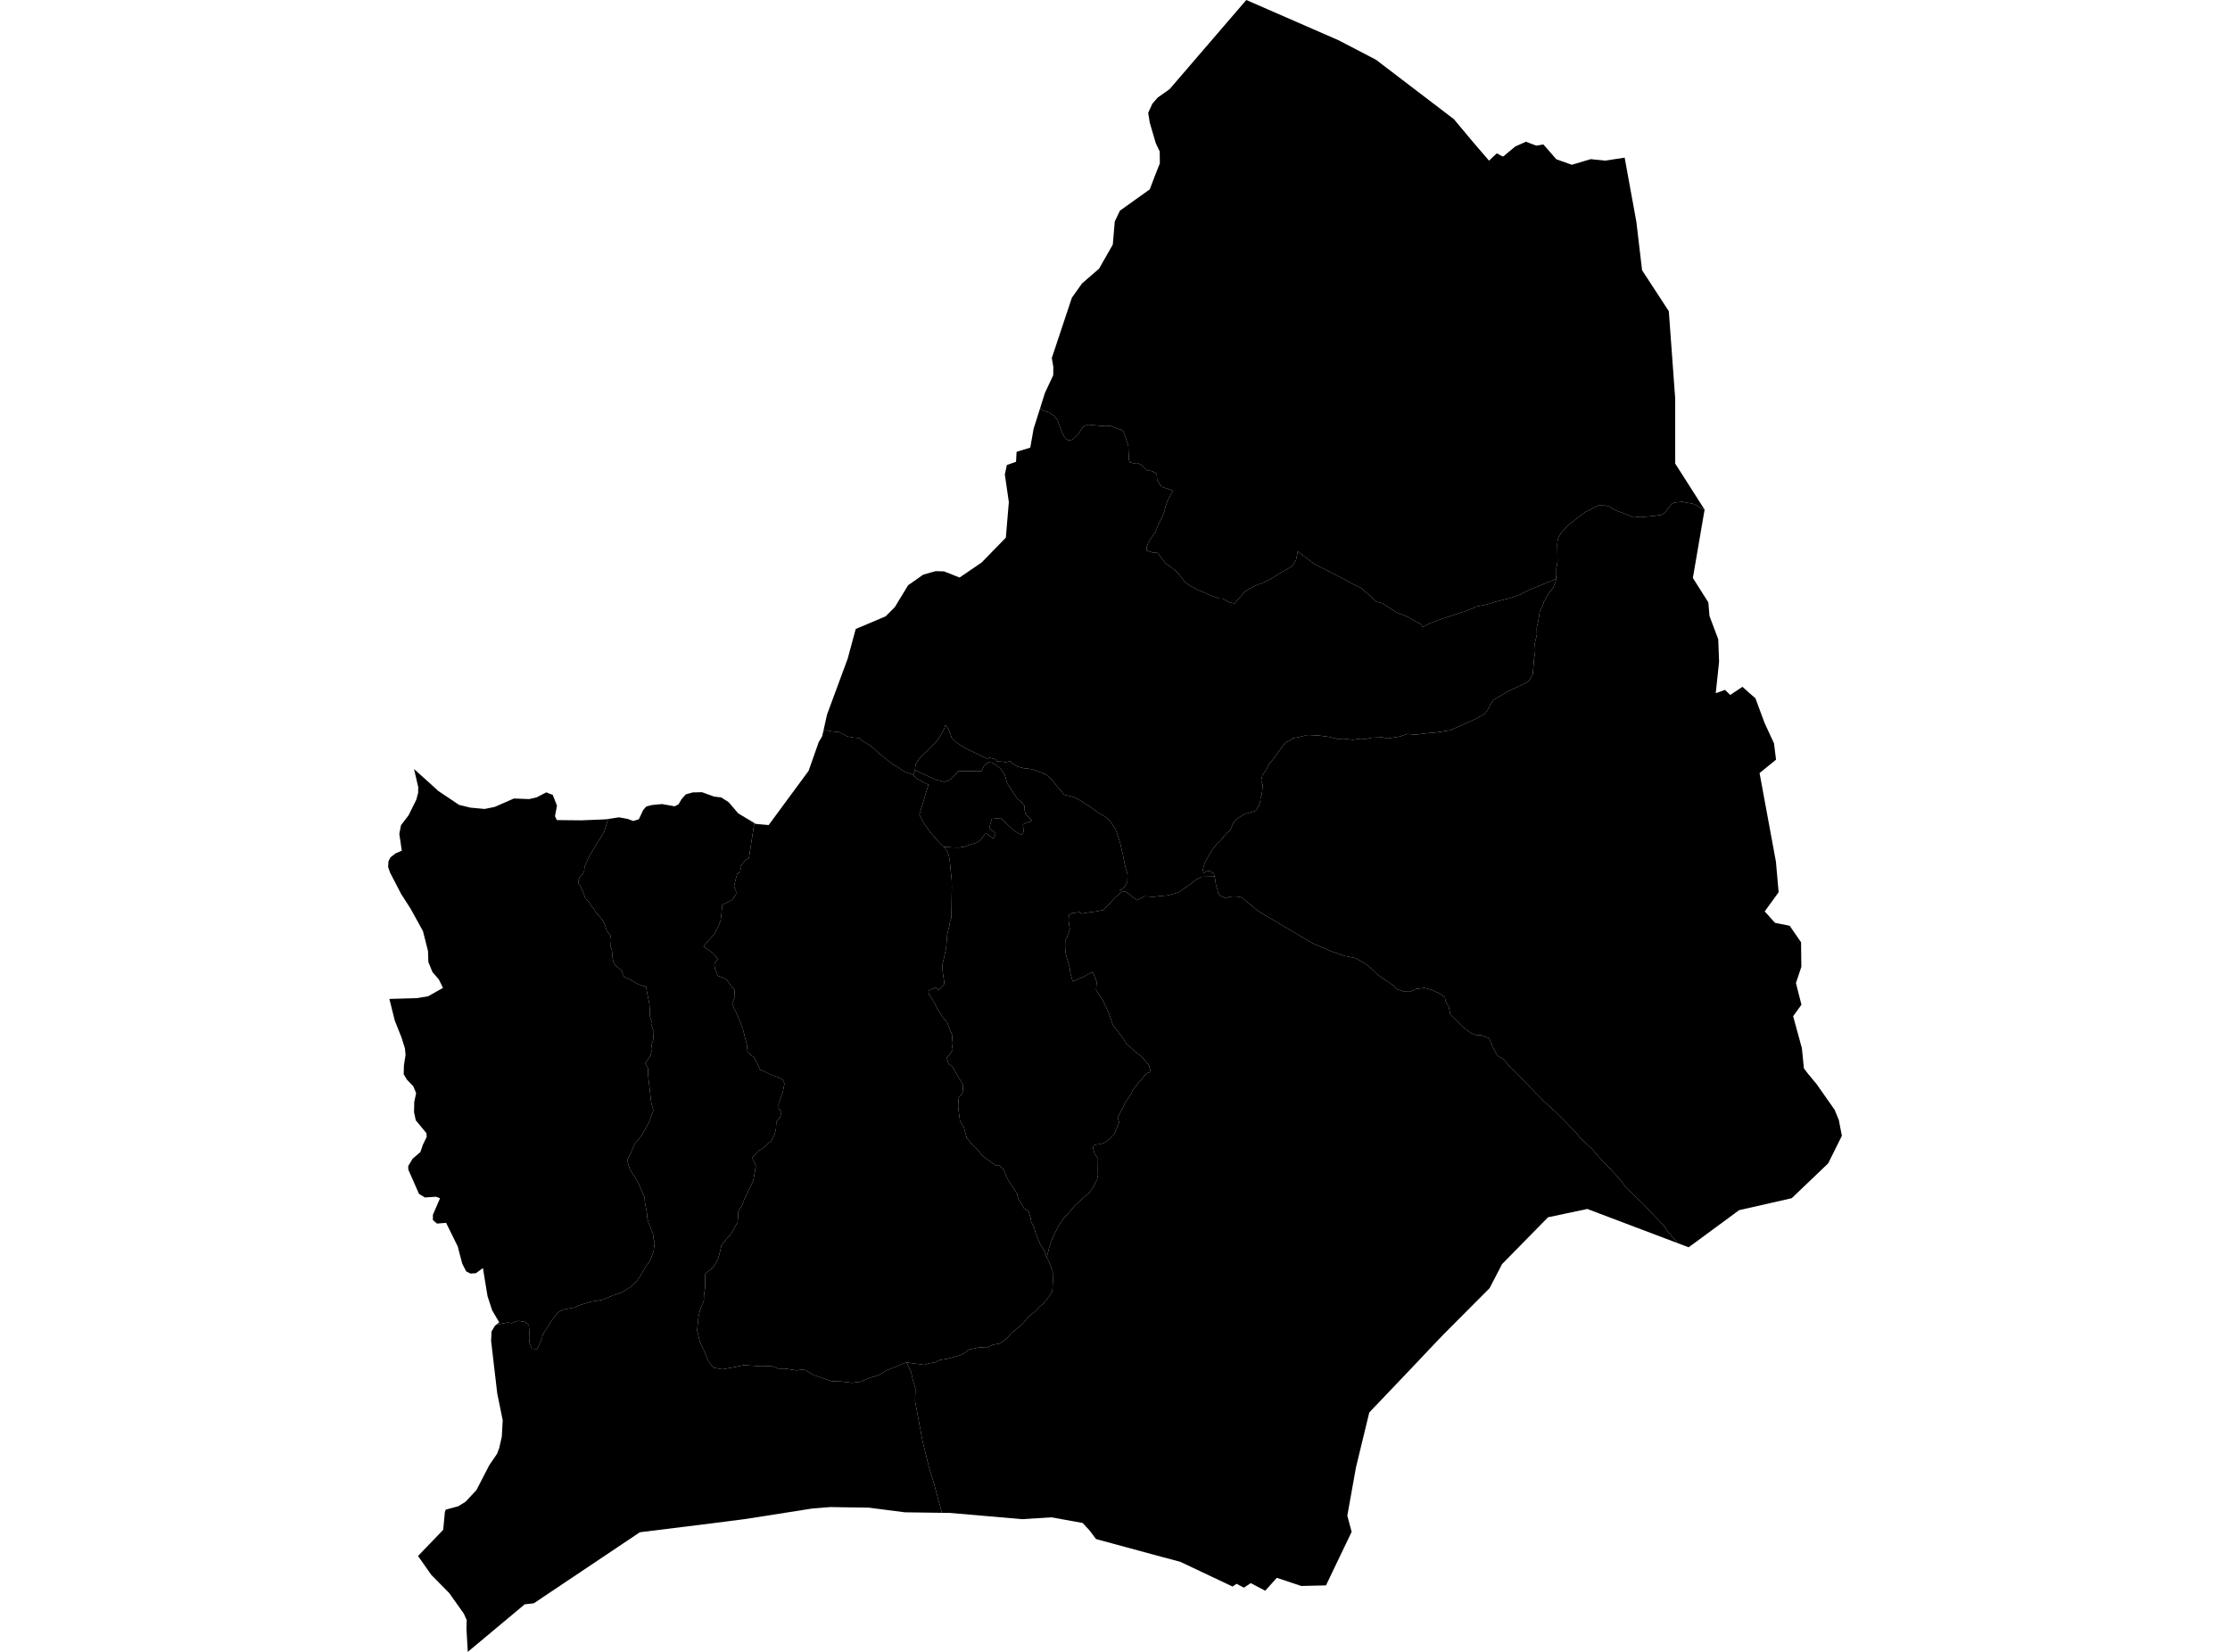<?xml version='1.0'?>
<svg  baseProfile = 'tiny' width = '540' height = '400' stroke-linecap = 'round' stroke-linejoin = 'round' version='1.1' xmlns='http://www.w3.org/2000/svg'>
<path id='3602101001' title='3602101001'  d='M 221.146 187.585 221.567 186.505 226.512 188.763 228.625 189.315 229.681 189.001 230.706 188.235 232.054 186.697 234.74 186.735 237.726 186.727 238.284 185.388 239.356 184.592 240.152 184.676 240.887 185.066 241.277 185.296 242.356 186.222 243.252 187.478 243.91 189.72 244.729 190.914 245.41 192.017 246.36 193.433 247.27 194.121 248.089 195.132 248.036 195.813 248.311 197.053 249.077 197.926 249.896 198.66 249.398 198.974 248.533 199.204 247.707 199.656 247.799 200.528 247.845 201.378 247.454 202.181 246.788 201.898 245.747 201.294 244.201 199.878 242.379 198.086 240.198 198.308 239.922 199.089 239.555 200.459 241.093 201.829 240.504 203.108 239.004 201.921 238.545 201.914 238.039 202.602 237.358 203.467 236.401 204.103 234.893 204.516 233.477 205.06 232.069 205.236 230.477 205.19 228.479 205.037 227.285 203.873 226.512 202.978 225.394 201.661 223.772 199.464 222.624 197.26 224.836 189.988 223.749 189.567 222.677 188.84 221.927 188.557 221.146 187.585 Z' />
<path id='3602101002' title='3602101002'  d='M 221.146 187.585 221.927 188.557 222.677 188.84 223.749 189.567 224.836 189.988 222.624 197.26 223.772 199.464 225.394 201.661 226.512 202.978 227.285 203.873 228.479 205.037 228.961 205.519 229.635 206.774 229.926 207.961 230.094 209.438 230.186 210.54 230.454 213.035 230.492 214.796 230.454 216.87 230.416 219.48 230.362 222.259 230.071 222.986 229.872 224.234 229.367 226.3 229.107 229.592 228.64 231.743 228.188 233.633 228.173 233.694 228.28 235.394 228.625 237.659 228.632 238.264 228.288 238.8 227.201 239.803 226.558 239.121 225.93 239.435 225.41 239.588 224.813 240.009 224.958 240.821 225.693 241.869 226.382 243.033 227.101 244.51 228.403 246.492 228.487 246.515 229.497 247.855 229.918 249.072 230.638 250.779 230.469 252.669 230.699 254.193 230.109 255.134 229.275 256.167 229.666 257.515 230.653 258.326 231.954 260.607 232.842 262.1 233.232 262.788 233.102 264.465 232.773 265.154 232.184 265.628 232.015 267.626 232.092 268.705 232.482 271.514 233.393 272.999 234.097 275.533 235.613 277.408 236.815 278.472 237.802 279.812 239.348 280.929 241.147 282.253 241.935 282.085 243.076 283.294 243.795 285.124 244.729 286.678 246.283 289.028 246.574 290.329 247.309 291.4 247.982 292.64 249.031 293.253 249.605 295.021 249.697 295.809 250.478 297.401 250.876 298.84 251.465 300.31 251.947 301.405 252.812 302.828 253.425 304.367 253.478 304.466 254.029 305.561 254.909 307.834 254.955 310.33 254.81 312.71 254.037 313.95 252.552 315.779 251.94 316.216 250.508 317.724 249.016 318.872 247.668 320.548 246.344 321.65 245.058 322.668 243.78 324.092 242.134 325.309 241.415 325.447 240.435 325.631 238.805 326.342 237.174 326.243 235.881 326.541 234.84 326.733 233.317 327.797 232.513 328.172 230.439 328.761 229.206 329.075 227.637 329.297 226.458 329.886 224.797 330.154 223.856 330.499 219.524 329.917 219.508 329.886 217.197 330.858 214.617 331.838 212.887 332.948 210.407 333.713 208.333 334.601 206.213 334.846 203.786 334.533 201.406 334.471 197.027 332.979 195.106 331.785 194.188 331.632 192.94 331.846 190.146 331.41 188.424 331.402 186.778 330.774 184.275 330.858 181.979 330.69 180.065 330.575 178.114 330.996 174.906 331.578 172.733 331.157 171.554 329.672 170.413 326.855 169.502 325.003 168.806 322.14 169.135 318.91 169.518 317.211 170.444 314.907 170.452 313.697 170.712 312.059 170.735 310.176 170.796 308.416 172.74 306.877 173.842 304.949 174.126 304.03 174.715 301.519 175.68 300.295 177.088 298.68 178.626 295.916 178.81 293.245 179.629 292.02 180.226 290.467 181.489 287.879 182.423 285.828 183.028 282.345 182.147 280.302 183.663 278.687 185.018 277.875 185.936 276.888 186.656 276.474 187.528 274.806 187.896 273.397 187.988 271.637 188.906 270.519 189.251 269.18 188.546 268.43 188.531 267.243 188.983 266.003 189.564 264.426 189.962 262.36 189.526 261.434 188.286 260.783 187.138 260.439 186.411 260.14 185.186 259.482 184.061 259.053 183.426 257.561 182.515 255.946 181.91 255.555 181.015 254.744 180.861 252.991 180.31 250.878 179.905 249.233 179.208 247.426 178.336 245.298 177.677 244.058 177.325 242.925 177.945 241.433 177.846 239.649 176.935 238.585 176.07 237.353 175.366 236.833 173.911 236.335 173.827 236.266 173.177 234.728 172.993 233.87 173.016 233.373 173.812 232.156 172.679 230.878 171.822 230.189 171.179 229.829 170.375 229.186 170.788 228.665 172.35 226.851 173.1 226.124 173.383 225.405 174.034 224.134 174.516 222.756 174.723 221.172 174.876 219.09 176.2 218.501 177.318 217.896 177.8 217.253 178.236 216.48 178.244 215.837 177.953 215.163 177.746 214.559 178.267 212.477 178.573 211.466 179.216 211.237 179.346 210.463 179.285 209.736 180.555 208.259 181.344 207.846 182.66 199.296 183.02 199.51 186.128 199.793 194.31 188.687 195.81 186.643 198.26 179.685 199.086 178.308 199.385 176.991 200.25 176.846 201.421 177.121 202.998 177.221 203.893 177.649 205.264 178.346 206.695 178.614 207.973 178.698 209.045 179.525 211.081 180.78 212.734 182.318 214.449 183.735 216.209 185.097 217.327 185.717 218.306 186.398 219.317 187.034 221.131 187.615 221.146 187.585 Z' />
<path id='3602101003' title='3602101003'  d='M 182.66 199.296 181.344 207.846 180.555 208.259 179.285 209.736 179.346 210.463 179.216 211.237 178.573 211.466 178.267 212.477 177.746 214.559 177.953 215.163 178.244 215.837 178.236 216.48 177.8 217.253 177.318 217.896 176.2 218.501 174.876 219.09 174.723 221.172 174.516 222.756 174.034 224.134 173.383 225.405 173.1 226.124 172.35 226.851 170.788 228.665 170.375 229.186 171.179 229.829 171.822 230.189 172.679 230.878 173.812 232.156 173.016 233.373 172.993 233.87 173.177 234.728 173.827 236.266 173.911 236.335 175.366 236.833 176.07 237.353 176.935 238.585 177.846 239.649 177.945 241.433 177.325 242.925 177.677 244.058 178.336 245.298 179.208 247.426 179.905 249.233 180.31 250.878 180.861 252.991 181.015 254.744 181.91 255.555 182.515 255.946 183.426 257.561 184.061 259.053 185.186 259.482 186.411 260.14 187.138 260.439 188.286 260.783 189.526 261.434 189.962 262.36 189.564 264.426 188.983 266.003 188.531 267.243 188.546 268.43 189.251 269.18 188.906 270.519 187.988 271.637 187.896 273.397 187.528 274.806 186.656 276.474 185.936 276.888 185.018 277.875 183.663 278.687 182.147 280.302 183.028 282.345 182.423 285.828 181.489 287.879 180.226 290.467 179.629 292.02 178.81 293.245 178.626 295.916 177.088 298.68 175.68 300.295 174.715 301.519 174.126 304.03 173.842 304.949 172.74 306.877 170.796 308.416 170.735 310.176 170.712 312.059 170.452 313.697 170.444 314.907 169.518 317.211 169.135 318.91 168.806 322.14 169.502 325.003 170.413 326.855 171.554 329.672 172.733 331.157 174.906 331.578 178.114 330.996 180.065 330.575 181.979 330.69 184.275 330.858 186.778 330.774 188.424 331.402 190.146 331.41 192.94 331.846 194.188 331.632 195.106 331.785 197.027 332.979 201.406 334.471 203.786 334.533 206.213 334.846 208.333 334.601 210.407 333.713 212.887 332.948 214.617 331.838 217.197 330.858 219.508 329.886 219.524 329.917 220.618 332.221 221.108 334.372 221.682 336.262 221.59 339.339 223.397 348.946 224.973 355.375 226.19 359.317 228.081 366.329 219.095 366.206 210.423 365.081 201.031 364.936 196.591 365.303 180.716 367.798 173.2 368.77 154.944 371.036 129.271 388.235 127.059 388.488 113.274 400 112.952 394.389 113.014 392.307 112.317 390.746 108.796 385.778 104.425 381.339 101.226 376.784 107.326 370.439 107.724 366.16 107.946 365.556 110.947 364.752 112.738 363.642 115.371 360.825 118.471 354.816 120.354 352.053 120.882 350.668 121.517 347.889 121.732 343.894 120.408 337.426 118.923 324.681 119.03 322.4 119.856 321.03 120.14 320.801 122.849 320.242 123.913 320.395 125.505 319.836 127.082 320.081 128.047 320.785 128.146 321.987 128.246 323.64 128.223 325.148 128.774 326.595 130.113 326.656 131.231 324.077 131.468 323.074 132.662 321.313 133.29 320.158 134.17 319.017 135.15 317.77 136.443 317.096 139.008 316.621 140.722 315.932 142.904 315.236 145.72 314.784 148.415 313.697 150.405 313.047 152.678 311.669 154.301 310.069 155.135 308.868 156.031 307.245 157.225 305.507 157.539 304.987 158.281 302.882 158.534 300.922 158.289 300.149 158.151 298.902 157.447 297.003 157.057 296.123 156.697 294.768 156.643 293.605 156.169 291.201 156.092 289.908 155.587 288.92 155.219 287.895 154.668 286.67 153.735 285.017 152.571 283.317 151.867 280.96 152.739 279.23 153.712 276.941 155.365 274.944 157.011 272.111 158.212 268.897 157.677 266.891 157.462 264.962 156.942 260.377 156.903 258.64 156.184 257.53 157.546 255.616 157.615 255.142 157.906 254.101 157.776 253.113 157.883 252.646 158.143 251.904 158.22 251.284 158.312 249.776 158.036 249.072 157.784 248.345 157.921 247.809 157.654 247.013 157.393 246.156 157.324 244.288 157.263 243.232 157.049 242.106 156.582 239.825 156.475 238.884 155.755 238.746 154.569 238.364 154.033 238.096 152.77 237.3 151.17 236.588 151.147 236.572 150.811 235.945 150.543 234.988 149.617 234.299 148.989 233.679 148.598 233.059 148.361 232.095 148.216 230.472 148.132 229.99 147.825 229.094 147.726 227.479 147.864 226.591 147.251 225.864 146.876 225.175 146.34 223.575 146.057 223.024 145.238 221.991 144.174 220.782 143.922 220.215 143.256 219.48 142.643 218.447 141.71 217.452 141.25 216.135 140.538 214.536 140.11 214.03 140.095 213.127 140.408 212.354 141.181 211.566 141.488 210.861 141.541 209.828 142.988 206.797 143.623 205.771 144.105 204.868 144.833 203.774 145.506 202.763 146.295 201.462 147.251 198.308 149.877 197.918 152.074 198.324 153.321 198.806 154.707 198.377 155.763 196.127 156.528 195.285 157.883 194.933 160.302 194.703 163.387 195.247 164.313 194.757 165.017 193.555 166.05 192.361 167.757 191.886 169.992 191.833 172.886 192.889 174.639 193.096 176.422 194.229 178.78 196.969 182.66 199.296 Z' />
<path id='3602101004' title='3602101004'  d='M 104.326 189.881 106.163 191.55 111.154 194.895 113.894 195.568 117.361 195.89 119.795 195.392 124.449 193.356 128.138 193.501 129.945 193.08 132.295 191.863 133.037 192.177 133.849 192.483 134.874 195.086 134.392 197.658 134.851 198.584 140.699 198.645 146.562 198.408 147.251 198.308 146.295 201.462 145.506 202.763 144.833 203.774 144.105 204.868 143.623 205.771 142.988 206.797 141.541 209.828 141.488 210.861 141.181 211.566 140.408 212.354 140.095 213.127 140.11 214.03 140.538 214.536 141.25 216.135 141.71 217.452 142.643 218.447 143.256 219.48 143.922 220.215 144.174 220.782 145.238 221.991 146.057 223.024 146.34 223.575 146.876 225.175 147.251 225.864 147.864 226.591 147.726 227.479 147.825 229.094 148.132 229.99 148.216 230.472 148.361 232.095 148.598 233.059 148.989 233.679 149.617 234.299 150.543 234.988 150.811 235.945 151.147 236.572 151.17 236.588 152.77 237.3 154.033 238.096 154.569 238.364 155.755 238.746 156.475 238.884 156.582 239.825 157.049 242.106 157.263 243.232 157.324 244.288 157.393 246.156 157.654 247.013 157.921 247.809 157.784 248.345 158.036 249.072 158.312 249.776 158.22 251.284 158.143 251.904 157.883 252.646 157.776 253.113 157.906 254.101 157.615 255.142 157.546 255.616 156.184 257.53 156.903 258.64 156.942 260.377 157.462 264.962 157.677 266.891 158.212 268.897 157.011 272.111 155.365 274.944 153.712 276.941 152.739 279.23 151.867 280.96 152.571 283.317 153.735 285.017 154.668 286.67 155.219 287.895 155.587 288.92 156.092 289.908 156.169 291.201 156.643 293.605 156.697 294.768 157.057 296.123 157.447 297.003 158.151 298.902 158.289 300.149 158.534 300.922 158.281 302.882 157.539 304.987 157.225 305.507 156.031 307.245 155.135 308.868 154.301 310.069 152.678 311.669 150.405 313.047 148.415 313.697 145.72 314.784 142.904 315.236 140.722 315.932 139.008 316.621 136.443 317.096 135.15 317.77 134.17 319.017 133.29 320.158 132.662 321.313 131.468 323.074 131.231 324.077 130.113 326.656 128.774 326.595 128.223 325.148 128.246 323.64 128.146 321.987 128.047 320.785 127.082 320.081 125.505 319.836 123.913 320.395 122.849 320.242 120.14 320.801 120.882 320.204 119.175 317.287 118.058 313.873 116.94 307.061 115.249 308.301 113.909 308.393 112.891 307.865 111.942 306.02 111.1 302.851 110.87 301.879 108.023 296.108 105.834 296.291 104.823 295.442 104.831 294.156 106.561 290.145 105.558 289.785 102.91 289.969 101.471 289.112 98.876 283.226 98.845 282.376 99.94 280.554 101.8 278.977 102.405 277.186 103.323 275.311 103.262 274.392 100.682 271.277 100.261 269.325 100.315 266.822 100.767 264.71 100.093 263.049 98.539 261.441 97.758 260.14 97.812 257.997 98.202 255.463 98.057 253.864 97.223 251.215 95.6 247.143 94.291 241.892 100.904 241.701 103.668 241.249 107.273 239.221 106.278 237.185 104.716 235.378 103.729 232.944 103.645 230.311 102.428 225.481 99.435 220.054 97.161 216.518 94.436 211.267 93.985 209.951 94.061 208.588 94.551 207.601 95.83 206.621 97.299 205.993 96.694 201.921 97.108 199.816 98.945 197.413 100.82 193.624 101.264 191.948 101.272 190.562 100.254 186.215 104.326 189.881 Z' />
<path id='3602101005' title='3602101005'  d='M 228.479 205.037 230.477 205.19 232.069 205.236 233.477 205.06 234.893 204.516 236.401 204.103 237.358 203.467 238.039 202.602 238.545 201.914 239.004 201.921 240.504 203.108 241.093 201.829 239.555 200.459 239.922 199.089 240.198 198.308 242.379 198.086 244.201 199.878 245.747 201.294 246.788 201.898 247.454 202.181 247.845 201.378 247.799 200.528 247.707 199.656 248.533 199.204 249.398 198.974 249.896 198.66 249.077 197.926 248.311 197.053 248.036 195.813 248.089 195.132 247.27 194.121 246.36 193.433 245.41 192.017 244.729 190.914 243.91 189.72 243.252 187.478 242.356 186.222 241.277 185.296 240.887 185.066 240.152 184.676 239.356 184.592 238.284 185.388 237.726 186.727 234.74 186.735 232.054 186.697 230.706 188.235 229.681 189.001 228.625 189.315 226.512 188.763 221.567 186.505 221.697 185.105 222.723 183.558 223.603 182.617 224.529 181.852 225.984 180.344 226.971 179.287 227.79 178.063 228.579 176.585 228.931 175.583 229.666 176.524 230.033 177.473 230.477 178.736 231.38 179.632 231.977 180.007 233.049 180.749 234.825 181.737 236.218 182.341 238.95 183.673 239.096 183.696 239.639 183.482 241.086 183.849 241.392 184.37 242.946 184.462 243.489 184.592 244.584 184.324 244.974 184.722 246.314 185.61 247.737 186 249.551 186.199 251.212 186.697 253.31 187.554 253.784 187.967 254.726 188.817 255.499 189.82 256.838 191.412 257.703 192.453 259.961 192.989 261.263 193.639 262.487 194.405 263.988 195.392 266.452 197.13 267.095 197.42 268.419 198.37 269.2 199.434 270.195 200.926 270.609 202.212 271.183 203.835 271.558 205.496 271.917 206.996 272.346 209.193 272.568 210.226 273.05 211.703 273.004 212.852 272.989 213.487 272.323 214.788 271.075 215.745 271.841 215.806 270.034 217.329 269.024 218.47 268.121 219.419 267.195 220.353 265.388 220.72 264.5 220.82 263.207 221.011 261.951 221.248 261.439 220.873 259.609 221.118 258.874 221.516 258.737 222.856 259.058 224.968 258.913 225.458 258.438 226.844 257.941 227.785 257.918 229.439 258.055 230.878 258.522 232.607 259.012 234.184 259.173 235.539 259.747 237.652 260.872 237.162 262.265 236.565 263.283 236.037 264.592 235.317 265.557 237.698 265.427 239.734 267.141 242.413 267.486 243.124 268.511 245.36 269.453 248.138 270.968 250.166 271.849 251.276 272.668 252.555 274.887 254.675 276.426 255.831 278.217 257.943 278.661 259.543 277.681 259.903 276.257 261.533 275.584 262.314 274.221 264.113 274.038 264.733 272.323 267.205 272.055 267.925 270.654 270.581 270.991 271.782 269.79 274.706 269.384 275.012 268.481 276.046 267.195 276.827 266.238 277.079 265.564 277.133 264.883 277.355 264.653 277.929 265.074 279.429 265.878 280.455 265.84 283.248 265.878 284.588 265.633 285.713 264.638 287.55 263.528 289.119 262.281 290.076 260.872 291.37 260.222 291.974 258.683 293.804 257.634 294.883 256.777 296.146 256.088 297.325 255.254 299.016 254.818 299.866 254.55 300.639 254.083 302.04 253.478 304.466 253.425 304.367 252.812 302.828 251.947 301.405 251.465 300.31 250.876 298.84 250.478 297.401 249.697 295.809 249.605 295.021 249.031 293.253 247.982 292.64 247.309 291.4 246.574 290.329 246.283 289.028 244.729 286.678 243.795 285.124 243.076 283.294 241.935 282.085 241.147 282.253 239.348 280.929 237.802 279.812 236.815 278.472 235.613 277.408 234.097 275.533 233.393 272.999 232.482 271.514 232.092 268.705 232.015 267.626 232.184 265.628 232.773 265.154 233.102 264.465 233.232 262.788 232.842 262.1 231.954 260.607 230.653 258.326 229.666 257.515 229.275 256.167 230.109 255.134 230.699 254.193 230.469 252.669 230.638 250.779 229.918 249.072 229.497 247.855 228.487 246.515 228.403 246.492 227.101 244.51 226.382 243.033 225.693 241.869 224.958 240.821 224.813 240.009 225.41 239.588 225.93 239.435 226.558 239.121 227.201 239.803 228.288 238.8 228.632 238.264 228.625 237.659 228.28 235.394 228.173 233.694 228.188 233.633 228.64 231.743 229.107 229.592 229.367 226.3 229.872 224.234 230.071 222.986 230.362 222.259 230.416 219.48 230.454 216.87 230.492 214.796 230.454 213.035 230.186 210.54 230.094 209.438 229.926 207.961 229.635 206.774 228.961 205.519 228.479 205.037 Z' />
<path id='3602102001' title='3602102001'  d='M 412.772 123.411 409.933 139.952 413.676 145.869 413.959 149.175 416.079 154.801 416.278 160.228 415.474 167.867 417.717 167.056 418.98 168.288 421.935 166.313 423.611 167.814 425.073 169.069 427.316 175.116 429.581 180.007 430.071 183.957 426.083 187.194 430.048 208.68 430.699 216.051 427.331 220.697 429.811 223.461 433.378 224.18 436.133 228.176 436.202 234.108 434.893 238.05 436.225 243.301 434.212 246.071 436.332 253.833 436.822 258.716 437.833 260.033 439.899 262.528 444.255 268.728 445.273 271.193 446.015 275.035 445.724 275.625 442.686 281.718 437.84 286.356 433.86 290.145 433.408 290.252 421.116 293.046 420.105 293.796 408.915 302.032 406.312 301.052 403.587 297.884 403.174 297.126 401.046 294.875 399.025 292.748 397.609 291.247 395.458 289.227 393.721 287.52 392.129 285.43 389.457 282.529 387.437 280.462 385.569 278.273 382.775 275.671 381.504 274.102 379.078 271.629 376.82 269.356 373.881 266.692 371.278 264.044 368.806 261.503 365.867 258.586 364.076 256.52 362.491 255.532 362.039 254.545 361.412 253.473 361.213 252.823 360.754 251.766 360.409 251.33 358.74 250.679 357.378 250.618 356.161 250.151 354.278 248.743 352.862 247.304 351.209 245.681 350.78 243.637 350.022 242.397 349.907 241.509 348.56 240.56 346.7 239.718 344.924 239.221 342.804 239.512 341.449 240.155 340.087 240.132 338.15 239.512 337.438 238.654 335.724 237.499 333.627 236.075 331.904 234.383 330.45 233.22 328.161 232.01 325.666 231.505 322.467 230.395 317.889 228.443 309.699 223.583 304.517 220.537 303.231 219.396 301.815 218.279 300.675 217.299 299.825 217.123 298.608 217.062 297.72 217.184 296.871 217.513 295.569 216.947 294.919 216.189 294.85 215.515 294.452 214.337 294.291 213.112 294.084 212.262 293.939 211.65 293.204 211.03 292.416 210.831 291.382 211.42 291.291 210.448 291.757 208.871 292.821 206.965 293.679 205.572 294.643 204.394 295.424 203.697 296.327 202.58 297.207 201.592 297.843 201.179 298.631 199.296 299.067 198.714 300.085 197.872 301.67 197.015 302.917 196.701 304.043 196.341 304.816 195.078 305.145 194.183 305.26 193.119 305.535 192.392 305.65 191.435 305.78 190.095 305.39 189.047 305.673 187.768 306.722 186.222 307.303 184.967 308.061 184.163 308.75 183.245 310.005 181.499 311.245 179.785 312.194 179.41 313.167 178.736 314.361 178.545 315.968 178.132 316.925 178.2 319.137 178.078 321.931 178.453 323.806 178.928 325.467 178.882 327.549 179.142 329.44 178.874 330.802 178.935 332.249 178.637 334.752 178.545 336.038 178.82 339.008 178.346 340.806 177.718 342.743 177.902 345.529 177.55 347.757 177.366 351.132 176.838 353.314 175.874 355.748 174.787 357.508 173.998 359.537 172.835 360.524 171.488 360.899 170.546 361.756 169.406 363.746 168.288 365.14 167.416 365.798 167.109 367.765 166.183 369.602 165.326 370.429 164.614 371.156 163.29 371.271 161.989 371.5 159.356 371.76 157.633 371.653 155.75 372.159 153.684 372.12 152.053 372.549 150.117 372.87 147.989 373.475 146.856 373.865 145.769 374.723 144.1 375.289 143.373 376.062 142.401 376.728 140.74 376.774 140.235 376.805 139.891 376.881 139.186 376.866 137.617 377.149 136.086 377.134 134.601 377.111 133.017 377.08 131.892 377.18 130.874 377.425 129.978 378.221 128.815 378.979 127.98 380.05 126.962 381.382 125.883 382.775 124.796 383.931 123.947 384.949 123.51 385.776 122.982 387.084 122.385 388.937 122.439 389.817 122.722 390.353 123.097 390.736 123.311 391.118 123.526 392.465 124.031 392.948 124.222 393.79 124.544 394.922 125.011 395.52 125.294 397.05 125.125 398.176 125.148 399.132 125.064 400.579 124.934 401.13 124.842 402.278 124.689 403.143 124.169 403.671 123.457 404.36 122.561 404.888 121.956 405.417 121.712 406.817 121.558 407.483 121.528 408.379 121.704 409.971 121.995 411.173 122.569 411.731 122.944 412.772 123.411 Z' />
<path id='3602102002' title='3602102002'  d='M 294.084 212.262 294.291 213.112 294.452 214.337 294.85 215.515 294.919 216.189 295.569 216.947 296.871 217.513 297.72 217.184 298.608 217.062 299.825 217.123 300.675 217.299 301.815 218.279 303.231 219.396 304.517 220.537 309.699 223.583 317.889 228.443 322.467 230.395 325.666 231.505 328.161 232.01 330.45 233.22 331.904 234.383 333.627 236.075 335.724 237.499 337.438 238.654 338.15 239.512 340.087 240.132 341.449 240.155 342.804 239.512 344.924 239.221 346.7 239.718 348.56 240.56 349.907 241.509 350.022 242.397 350.78 243.637 351.209 245.681 352.862 247.304 354.278 248.743 356.161 250.151 357.378 250.618 358.74 250.679 360.409 251.33 360.754 251.766 361.213 252.823 361.412 253.473 362.039 254.545 362.491 255.532 364.076 256.52 365.867 258.586 368.806 261.503 371.278 264.044 373.881 266.692 376.82 269.356 379.078 271.629 381.504 274.102 382.775 275.671 385.569 278.273 387.437 280.462 389.457 282.529 392.129 285.43 393.721 287.52 395.458 289.227 397.609 291.247 399.025 292.748 401.046 294.875 403.174 297.126 403.587 297.884 406.312 301.052 384.367 292.748 374.853 294.768 366.892 302.882 363.731 306.097 360.708 311.929 349.479 323.196 345.828 327.031 342.276 330.797 331.575 342.026 328.36 355.283 326.256 367.025 327.304 370.937 321.089 383.903 315.095 384.041 309.186 382.074 306.377 385.197 302.872 383.352 301.211 384.454 299.442 383.52 298.463 384.178 285.795 378.185 281.149 376.953 265.404 372.682 263.857 370.615 262.158 368.786 254.619 367.423 247.492 367.867 230.033 366.352 228.081 366.329 226.19 359.317 224.973 355.375 223.397 348.946 221.59 339.339 221.682 336.262 221.108 334.372 220.618 332.221 219.524 329.917 223.856 330.499 224.797 330.154 226.458 329.886 227.637 329.297 229.206 329.075 230.439 328.761 232.513 328.172 233.317 327.797 234.84 326.733 235.881 326.541 237.174 326.243 238.805 326.342 240.435 325.631 241.415 325.447 242.134 325.309 243.78 324.092 245.058 322.668 246.344 321.65 247.668 320.548 249.016 318.872 250.508 317.724 251.94 316.216 252.552 315.779 254.037 313.95 254.81 312.71 254.955 310.33 254.909 307.834 254.029 305.561 253.478 304.466 254.083 302.04 254.55 300.639 254.818 299.866 255.254 299.016 256.088 297.325 256.777 296.146 257.634 294.883 258.683 293.804 260.222 291.974 260.872 291.37 262.281 290.076 263.528 289.119 264.638 287.55 265.633 285.713 265.878 284.588 265.84 283.248 265.878 280.455 265.074 279.429 264.653 277.929 264.883 277.355 265.564 277.133 266.238 277.079 267.195 276.827 268.481 276.046 269.384 275.012 269.79 274.706 270.991 271.782 270.654 270.581 272.055 267.925 272.323 267.205 274.038 264.733 274.221 264.113 275.584 262.314 276.257 261.533 277.681 259.903 278.661 259.543 278.217 257.943 276.426 255.831 274.887 254.675 272.668 252.555 271.849 251.276 270.968 250.166 269.453 248.138 268.511 245.36 267.486 243.124 267.141 242.413 265.427 239.734 265.557 237.698 264.592 235.317 263.283 236.037 262.265 236.565 260.872 237.162 259.747 237.652 259.173 235.539 259.012 234.184 258.522 232.607 258.055 230.878 257.918 229.439 257.941 227.785 258.438 226.844 258.913 225.458 259.058 224.968 258.737 222.856 258.874 221.516 259.609 221.118 261.439 220.873 261.951 221.248 263.207 221.011 264.5 220.82 265.388 220.72 267.195 220.353 268.121 219.419 269.024 218.47 270.034 217.329 271.841 215.806 272.522 215.867 275.354 218.003 277.107 217.039 279.342 217.169 281.026 216.97 282.871 216.809 284.118 216.464 285.626 215.975 286.912 215.018 288.474 213.931 289.423 213.135 290.946 212.323 294.084 212.262 Z' />
<path id='3602103001' title='3602103001'  d='M 367.566 35.187 369.525 34.314 370.811 34.82 372.021 35.264 373.743 34.988 376.874 38.57 380.617 39.902 385.186 38.54 388.692 38.892 393.415 38.18 396.262 53.787 397.632 65.437 404.108 75.357 405.654 96.521 405.654 112.251 412.772 123.411 411.731 122.944 411.173 122.569 409.971 121.995 408.379 121.704 407.483 121.528 406.817 121.558 405.417 121.712 404.888 121.956 404.36 122.561 403.671 123.457 403.143 124.169 402.278 124.689 401.13 124.842 400.579 124.934 399.132 125.064 398.176 125.148 397.05 125.125 395.52 125.294 394.922 125.011 393.79 124.544 392.948 124.222 392.465 124.031 391.118 123.526 390.736 123.311 390.353 123.097 389.817 122.722 388.937 122.439 387.084 122.385 385.776 122.982 384.949 123.51 383.931 123.947 382.775 124.796 381.382 125.883 380.05 126.962 378.979 127.98 378.221 128.815 377.425 129.978 377.18 130.874 377.08 131.892 377.111 133.017 377.134 134.601 377.149 136.086 376.866 137.617 376.881 139.186 376.805 139.891 376.774 140.235 374.141 141.253 372.319 142.041 370.834 142.623 369.395 143.281 368.102 144.001 365.538 144.874 363.884 145.264 361.994 145.746 359.896 146.397 357.416 146.902 356.819 147.231 355.082 147.943 353.918 148.28 351.607 149.06 349.257 149.826 346.524 150.806 344.488 151.816 343.968 151.081 342.391 150.3 341.105 149.458 339.329 148.724 338.242 148.341 335.885 146.81 334.775 146.091 333.297 145.715 331.797 144.315 331.001 143.634 329.516 142.325 327.488 141.383 325.26 140.128 318.356 136.622 315.455 134.448 314.276 133.469 314.077 134.471 313.81 135.665 313.182 136.676 312.723 137.212 311.199 138.084 309.783 138.895 308.957 139.416 307.587 140.25 305.558 141.238 304.456 141.62 302.695 142.478 301.471 143.258 300.652 144.185 299.833 145.111 298.991 146.106 297.866 145.93 296.044 144.942 295.148 144.919 294.528 144.636 293.204 144.231 291.941 143.618 290.724 143.128 289.767 142.746 288.864 142.149 288.099 141.819 286.935 140.947 285.619 139.217 284.999 138.505 284.203 137.816 283.606 137.365 282.167 136.347 281.455 135.321 280.873 134.609 280.352 133.897 278.967 133.752 277.643 133.293 277.696 132.336 278.094 131.379 278.401 130.82 279.197 129.68 279.824 128.738 280.345 127.437 280.781 126.427 281.348 125.401 281.883 124.015 282.274 122.546 282.664 121.436 283.077 120.556 284.08 118.826 281.325 117.877 280.812 117.272 280.199 116.2 280.1 114.715 279.135 114.157 278.454 113.981 277.88 114.011 277.168 113.391 276.678 112.825 276.074 112.411 275.239 112.105 274.566 112.205 273.624 111.968 273.364 111.34 273.28 109.472 273.219 107.88 272.43 105.63 272.055 104.466 271.496 104.03 270.922 103.915 269.598 103.387 268.993 103.165 267.593 103.188 265.978 103.073 264.761 102.943 263.567 102.836 262.61 103.127 262.066 103.563 261.775 104.076 261.163 105.04 260.535 105.691 259.716 106.449 258.76 106.655 258.262 106.349 257.688 105.722 257.336 105.002 256.946 104.267 256.747 103.571 256.349 102.522 256.134 101.826 255.721 101.282 255.2 100.631 254.626 100.302 253.983 99.805 253.386 99.667 252.361 99.307 251.878 98.81 253.027 95.159 255.04 90.865 255.07 88.851 254.695 86.701 259.556 72.096 261.148 69.853 262.02 68.629 266.146 65.054 269.468 59.222 269.943 53.649 271.183 51.024 278.424 45.849 279.564 42.834 280.858 39.55 280.827 36.68 279.87 34.666 278.424 29.722 278.033 27.341 279.036 25.129 280.345 23.621 283.231 21.578 301.792 0 314.621 5.595 324.174 9.767 333.198 14.467 352.074 28.864 352.877 29.829 352.931 29.89 356.429 34.077 360.57 38.907 362.453 37.131 363.884 37.897 364.206 37.744 366.908 35.478 367.566 35.187 Z' />
<path id='3602103002' title='3602103002'  d='M 376.774 140.235 376.728 140.74 376.062 142.401 375.289 143.373 374.723 144.1 373.865 145.769 373.475 146.856 372.87 147.989 372.549 150.117 372.12 152.053 372.159 153.684 371.653 155.75 371.76 157.633 371.5 159.356 371.271 161.989 371.156 163.29 370.429 164.614 369.602 165.326 367.765 166.183 365.798 167.109 365.14 167.416 363.746 168.288 361.756 169.406 360.899 170.546 360.524 171.488 359.537 172.835 357.508 173.998 355.748 174.787 353.314 175.874 351.132 176.838 347.757 177.366 345.529 177.55 342.743 177.902 340.806 177.718 339.008 178.346 336.038 178.82 334.752 178.545 332.249 178.637 330.802 178.935 329.44 178.874 327.549 179.142 325.467 178.882 323.806 178.928 321.931 178.453 319.137 178.078 316.925 178.2 315.968 178.132 314.361 178.545 313.167 178.736 312.194 179.41 311.245 179.785 310.005 181.499 308.75 183.245 308.061 184.163 307.303 184.967 306.722 186.222 305.673 187.768 305.39 189.047 305.78 190.095 305.65 191.435 305.535 192.392 305.26 193.119 305.145 194.183 304.816 195.078 304.043 196.341 302.917 196.701 301.67 197.015 300.085 197.872 299.067 198.714 298.631 199.296 297.843 201.179 297.207 201.592 296.327 202.58 295.424 203.697 294.643 204.394 293.679 205.572 292.821 206.965 291.757 208.871 291.291 210.448 291.382 211.42 292.416 210.831 293.204 211.03 293.939 211.65 294.084 212.262 290.946 212.323 289.423 213.135 288.474 213.931 286.912 215.018 285.626 215.975 284.118 216.464 282.871 216.809 281.026 216.97 279.342 217.169 277.107 217.039 275.354 218.003 272.522 215.867 271.841 215.806 271.075 215.745 272.323 214.788 272.989 213.487 273.004 212.852 273.05 211.703 272.568 210.226 272.346 209.193 271.917 206.996 271.558 205.496 271.183 203.835 270.609 202.212 270.195 200.926 269.2 199.434 268.419 198.37 267.095 197.42 266.452 197.13 263.988 195.392 262.487 194.405 261.263 193.639 259.961 192.989 257.703 192.453 256.838 191.412 255.499 189.82 254.726 188.817 253.784 187.967 253.31 187.554 251.212 186.697 249.551 186.199 247.737 186 246.314 185.61 244.974 184.722 244.584 184.324 243.489 184.592 242.946 184.462 241.392 184.37 241.086 183.849 239.639 183.482 239.096 183.696 238.95 183.673 236.218 182.341 234.825 181.737 233.049 180.749 231.977 180.007 231.38 179.632 230.477 178.736 230.033 177.473 229.666 176.524 228.931 175.583 228.579 176.585 227.79 178.063 226.971 179.287 225.984 180.344 224.529 181.852 223.603 182.617 222.723 183.558 221.697 185.105 221.567 186.505 221.146 187.585 221.131 187.615 219.317 187.034 218.306 186.398 217.327 185.717 216.209 185.097 214.449 183.735 212.734 182.318 211.081 180.78 209.045 179.525 207.973 178.698 206.695 178.614 205.264 178.346 203.893 177.649 202.998 177.221 201.421 177.121 200.25 176.846 199.385 176.991 200.273 173.018 205.271 159.493 207.215 152.306 210.568 150.897 214.464 149.244 216.684 147.017 218.161 144.575 219.906 141.72 223.542 139.163 226.535 138.306 228.609 138.36 232.36 139.852 237.726 136.194 243.566 130.193 244.293 121.566 243.321 114.876 243.826 112.595 246.038 111.822 246.122 110.207 246.168 109.403 249.483 108.393 250.294 103.816 251.878 98.81 252.361 99.307 253.386 99.667 253.983 99.805 254.626 100.302 255.2 100.631 255.721 101.282 256.134 101.826 256.349 102.522 256.747 103.571 256.946 104.267 257.336 105.002 257.688 105.722 258.262 106.349 258.76 106.655 259.716 106.449 260.535 105.691 261.163 105.04 261.775 104.076 262.066 103.563 262.61 103.127 263.567 102.836 264.761 102.943 265.978 103.073 267.593 103.188 268.993 103.165 269.598 103.387 270.922 103.915 271.496 104.03 272.055 104.466 272.43 105.63 273.219 107.88 273.28 109.472 273.364 111.34 273.624 111.968 274.566 112.205 275.239 112.105 276.074 112.411 276.678 112.825 277.168 113.391 277.88 114.011 278.454 113.981 279.135 114.157 280.1 114.715 280.199 116.2 280.812 117.272 281.325 117.877 284.08 118.826 283.077 120.556 282.664 121.436 282.274 122.546 281.883 124.015 281.348 125.401 280.781 126.427 280.345 127.437 279.824 128.738 279.197 129.68 278.401 130.82 278.094 131.379 277.696 132.336 277.643 133.293 278.967 133.752 280.352 133.897 280.873 134.609 281.455 135.321 282.167 136.347 283.606 137.365 284.203 137.816 284.999 138.505 285.619 139.217 286.935 140.947 288.099 141.819 288.864 142.149 289.767 142.746 290.724 143.128 291.941 143.618 293.204 144.231 294.528 144.636 295.148 144.919 296.044 144.942 297.866 145.93 298.991 146.106 299.833 145.111 300.652 144.185 301.471 143.258 302.695 142.478 304.456 141.62 305.558 141.238 307.587 140.25 308.957 139.416 309.783 138.895 311.199 138.084 312.723 137.212 313.182 136.676 313.81 135.665 314.077 134.471 314.276 133.469 315.455 134.448 318.356 136.622 325.26 140.128 327.488 141.383 329.516 142.325 331.001 143.634 331.797 144.315 333.297 145.715 334.775 146.091 335.885 146.81 338.242 148.341 339.329 148.724 341.105 149.458 342.391 150.3 343.968 151.081 344.488 151.816 346.524 150.806 349.257 149.826 351.607 149.06 353.918 148.28 355.082 147.943 356.819 147.231 357.416 146.902 359.896 146.397 361.994 145.746 363.884 145.264 365.538 144.874 368.102 144.001 369.395 143.281 370.834 142.623 372.319 142.041 374.141 141.253 376.774 140.235 Z' />
</svg>